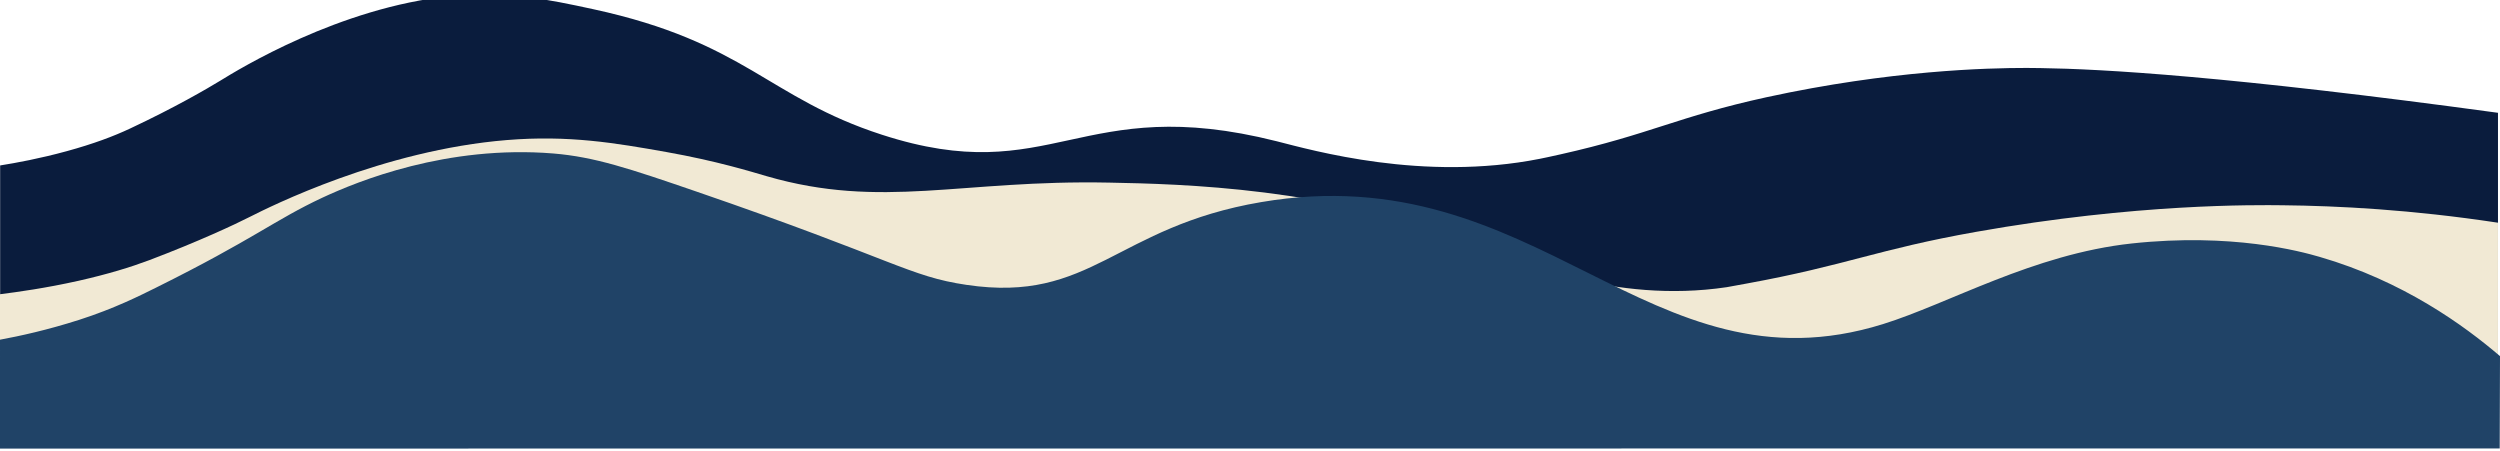 <?xml version="1.0" encoding="utf-8"?>
<!-- Generator: Adobe Illustrator 26.3.1, SVG Export Plug-In . SVG Version: 6.00 Build 0)  -->
<svg version="1.1" id="Layer_1" xmlns="http://www.w3.org/2000/svg" xmlns:xlink="http://www.w3.org/1999/xlink" x="0px" y="0px"
	 viewBox="0 0 1733.2 312.7" style="enable-background:new 0 0 1733.2 312.7;" xml:space="preserve">
<style type="text/css">
	.st0{fill:#0A1C3D;}
	.st1{fill:#F1E9D4;}
	.st2{fill:#204367;}
</style>
<g id="a">
</g>
<g id="b">
	<g id="c">
		<path class="st0" d="M477.1,280.1c418.2-1.5,836.5-3.1,1254.7-4.6V78.2c-187.5-25.6-275-30.4-317.1-31c-5.3-0.1-9.7-0.1-9.7-0.1
			c-27.1,0-94.3,1.6-180.3,20.3C1163,80.9,1144.3,93,1081.9,107c-7.4,1.6-11.1,2.5-14.4,3.1c-80.8,16-157.3-5.8-182.5-12.2
			c-136.5-34.4-155.5,33.8-273.6-4.5c-79.1-25.6-94.4-64.1-200-87c-31.8-6.9-60.7-12.9-99.1-9.1C235.3,5.1,165.6,48,152.6,56
			c-9,5.5-31.3,18.5-62.4,33.1c-11.5,5.4-25.3,10.6-43.9,15.7c-19,5.2-35,8.1-46.2,9.9V280C159.1,280,318.1,280.1,477.1,280.1z"/>
		<path class="st1" d="M1731.8,280.1V154.4c-59.9-9.1-111-11.7-149.4-12.1c-18.2-0.2-101.2-1.3-212.2,18.4
			c-68.9,12.2-89.8,23.2-159.4,35.9c-7.7,1.4-11.6,2.1-13.7,2.5c-78.6,11.7-145.1-18.1-174.6-29.7
			c-100.1-39.7-204.3-41.8-253.5-42.8c-102.9-2.1-157.4,18.7-237.3-4.4c-11-3.2-34.8-10.6-69.7-16.8c-35.5-6.3-67.7-11.8-110.6-8.3
			c-86,7-163.9,46-178.3,53.3c-10,5.1-34.9,16.8-69.7,30c-12.8,4.8-28.3,9.6-49.1,14.3c-22.9,5.1-41.8,7.7-54.4,9.3v76.2
			L1731.8,280.1L1731.8,280.1z"/>
		<path class="st2" d="M1733,310.9c0.1-21.3,0.1-42.7,0.2-64c-24.9-21.3-67.1-52-125-68.8c-13.4-3.9-60.9-16.8-130.4-9.3
			c-68.2,7.4-126.7,41.7-172.4,55.9c-163.1,50.8-238.5-117.3-431-84.6c-101.5,17.2-117.5,70.3-204.3,57.4
			c-40-5.9-49.4-17.3-187.3-64.7c-46.6-16-70.4-24-99.2-26.4c-73.8-6-135.5,19.2-160,30.6c-33.2,15.5-47.7,28.8-115.6,62.5
			c-10.9,5.4-28.7,14.4-53,22.2c-22.5,7.2-41.5,11.3-55,13.8V311C577.7,311,1155.3,310.9,1733,310.9z"/>
	</g>
</g>
</svg>
